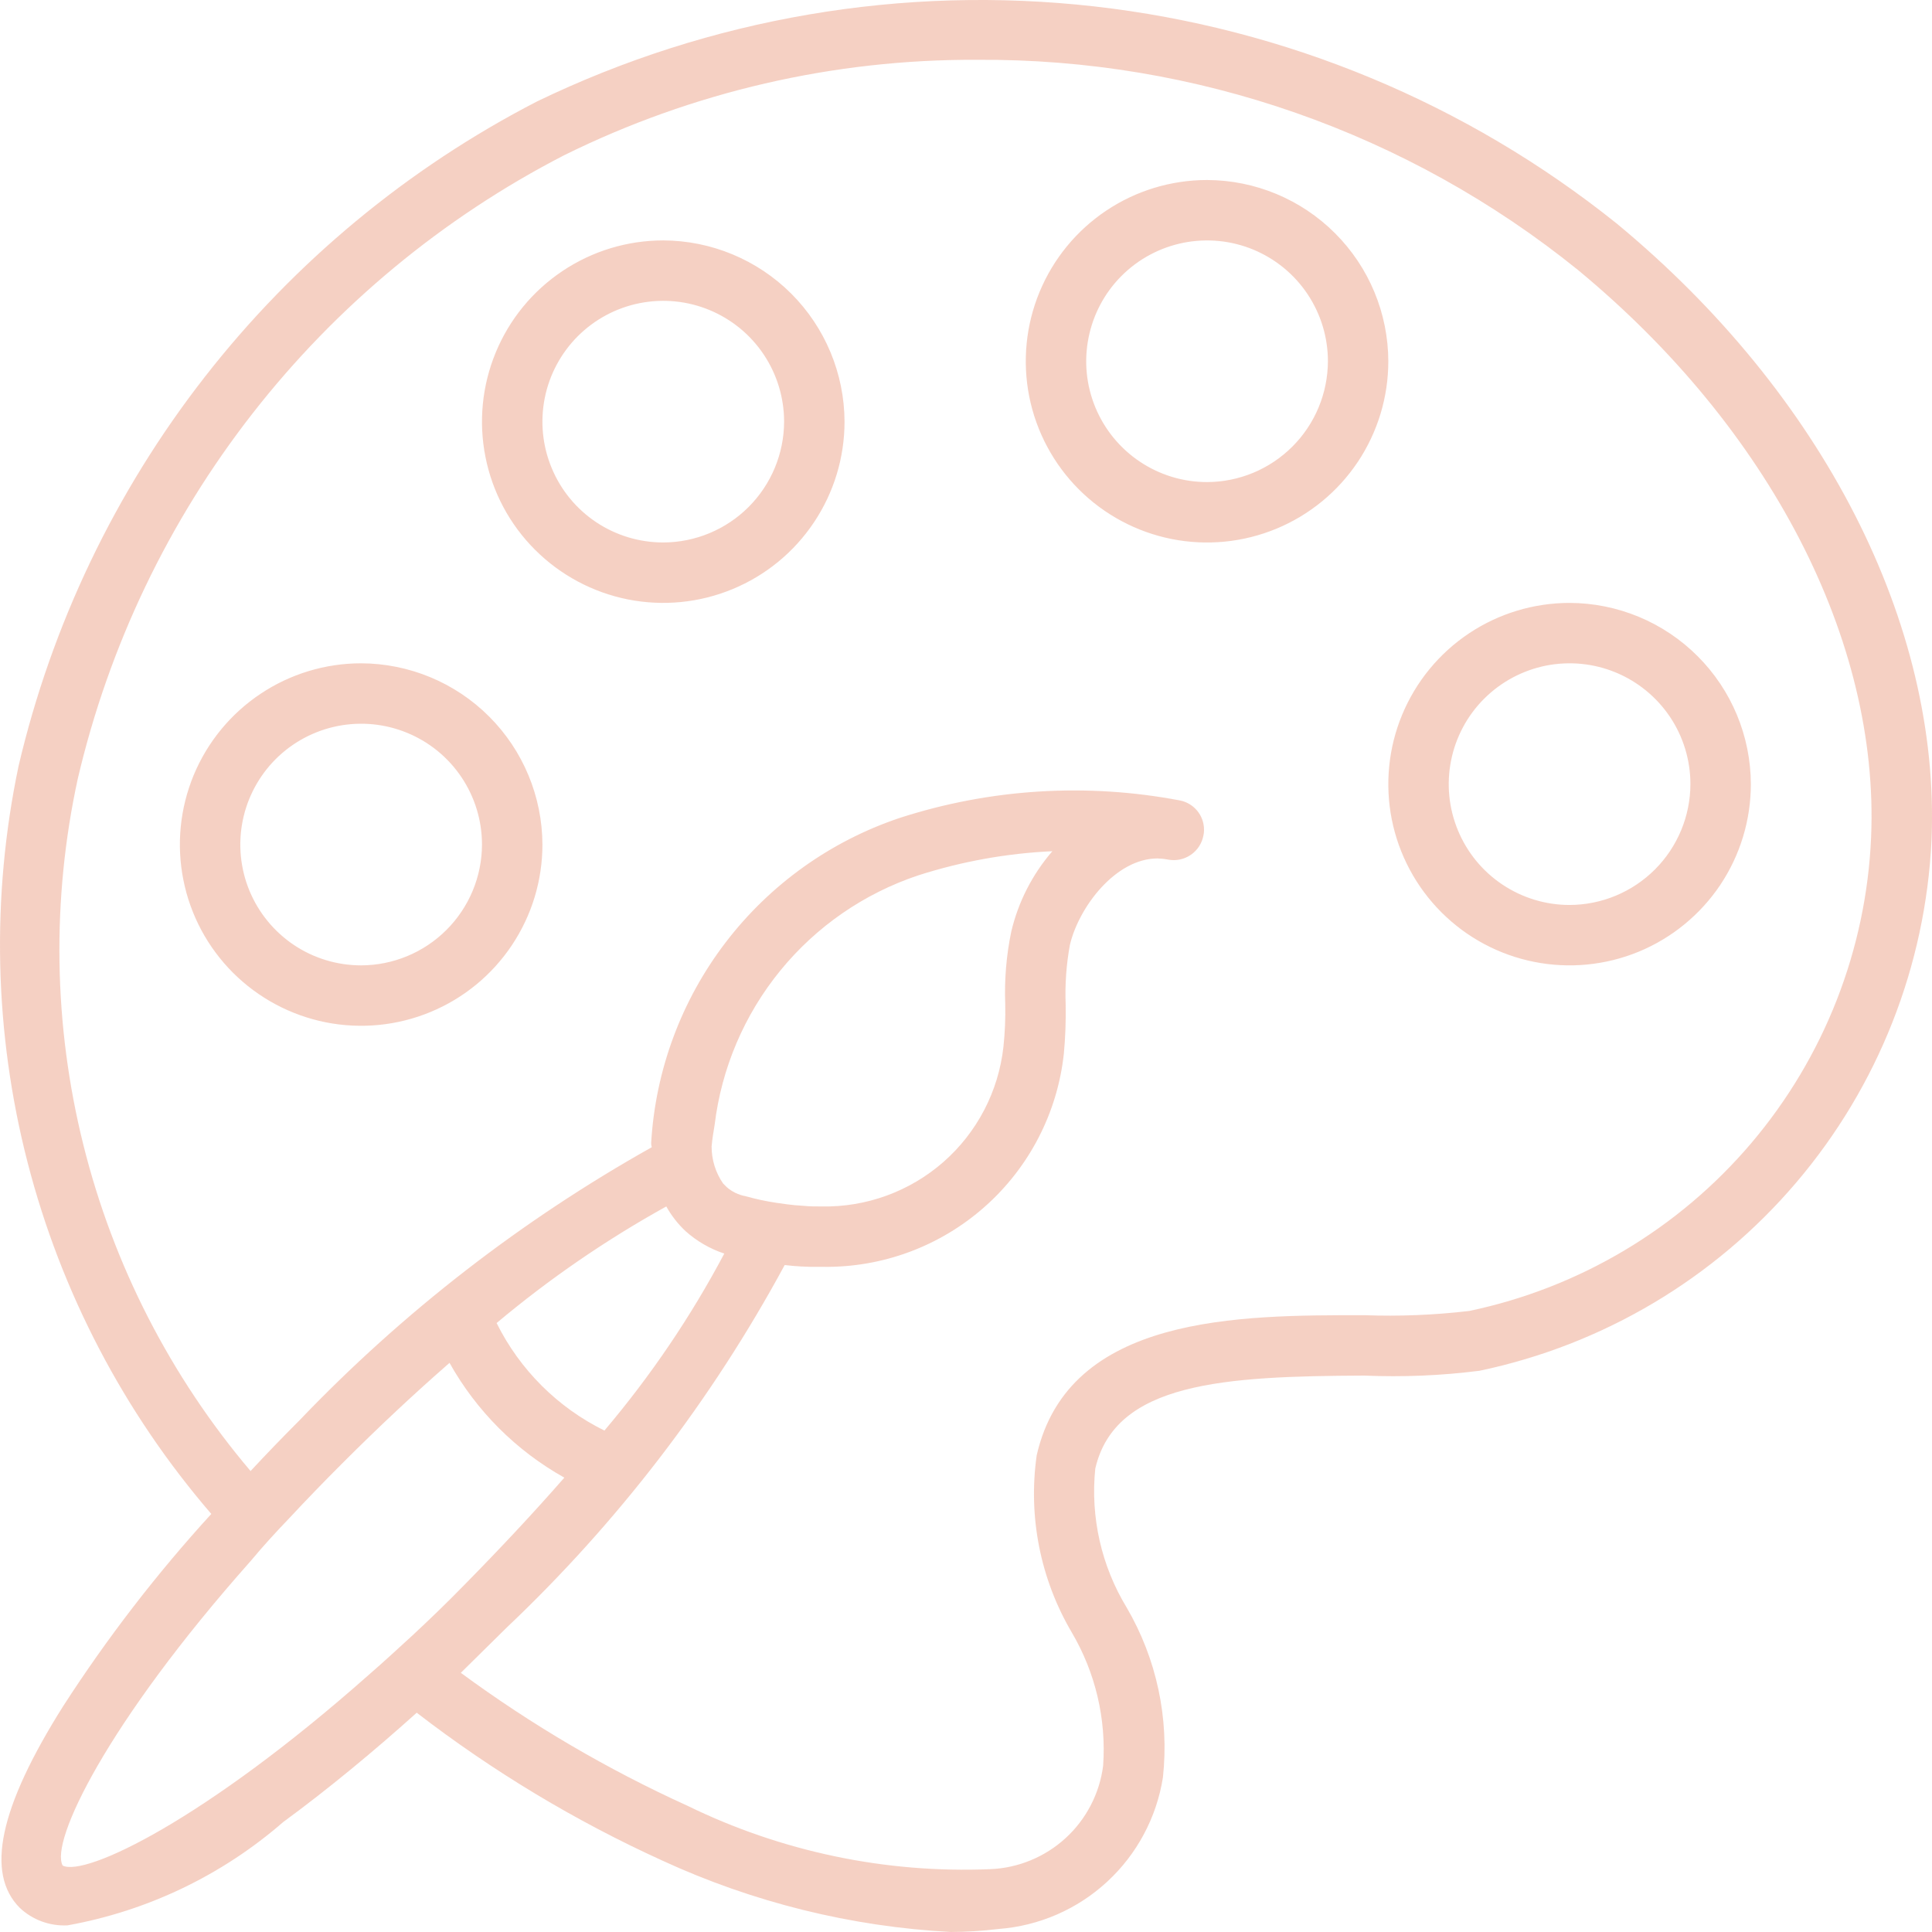<svg width="46" height="46" viewBox="0 0 46 46" fill="none" xmlns="http://www.w3.org/2000/svg">
<path d="M38.493 5.322C34.92 2.459 30.609 0.668 26.059 0.153C21.51 -0.361 16.907 0.424 12.785 2.416C9.706 4.004 7.008 6.242 4.877 8.973C2.746 11.705 1.233 14.866 0.442 18.239C-0.213 21.36 -0.139 24.59 0.657 27.678C1.453 30.766 2.949 33.63 5.031 36.046C3.73 37.47 2.551 39 1.506 40.62C-0.019 43.037 -0.349 44.605 0.471 45.425C0.622 45.567 0.801 45.678 0.996 45.749C1.191 45.821 1.399 45.852 1.607 45.842C3.51 45.5 5.284 44.651 6.743 43.382C7.822 42.591 8.915 41.685 9.922 40.779C11.732 42.174 13.697 43.357 15.777 44.303C17.937 45.297 20.265 45.873 22.64 46C23.02 45.998 23.399 45.974 23.776 45.928C24.74 45.855 25.651 45.459 26.361 44.803C27.071 44.148 27.539 43.272 27.689 42.318C27.841 40.913 27.539 39.496 26.826 38.276C26.223 37.284 25.96 36.122 26.078 34.967C26.553 32.91 29.142 32.767 32.48 32.752C33.397 32.791 34.317 32.753 35.227 32.637C38.169 32.02 40.822 30.443 42.769 28.154C44.717 25.866 45.849 22.995 45.989 19.994C46.204 14.858 43.399 9.378 38.493 5.322ZM9.822 38.937C9.462 39.268 9.117 39.585 8.786 39.872C4.873 43.339 2.024 44.691 1.492 44.418C1.19 43.857 2.528 41.038 5.98 37.154C6.254 36.823 6.57 36.478 6.901 36.133C7.29 35.715 7.707 35.284 8.153 34.838C9.045 33.946 9.879 33.169 10.685 32.465L10.703 32.449C11.344 33.595 12.29 34.541 13.437 35.182L13.427 35.193C12.722 35.999 11.931 36.847 11.053 37.739C10.642 38.161 10.224 38.563 9.822 38.937ZM17.245 29.847C16.448 31.35 15.491 32.763 14.391 34.061C13.277 33.512 12.376 32.612 11.824 31.501C13.079 30.448 14.431 29.519 15.864 28.725C15.986 28.944 16.141 29.143 16.324 29.314C16.591 29.553 16.904 29.734 17.245 29.847ZM16.943 27.301C16.957 27.128 16.986 26.955 17.015 26.783C17.178 25.435 17.72 24.162 18.578 23.11C19.436 22.058 20.575 21.272 21.863 20.842C22.897 20.51 23.971 20.317 25.056 20.267C24.581 20.816 24.245 21.473 24.078 22.18C23.96 22.747 23.912 23.327 23.934 23.906C23.942 24.247 23.927 24.588 23.891 24.927C23.773 25.986 23.264 26.963 22.463 27.666C21.662 28.368 20.627 28.746 19.561 28.725C19.417 28.725 19.273 28.725 19.129 28.71C18.842 28.696 18.597 28.653 18.482 28.638C18.235 28.601 17.989 28.548 17.748 28.48C17.583 28.45 17.429 28.375 17.302 28.264L17.216 28.178C17.038 27.92 16.943 27.614 16.943 27.301ZM34.983 31.213C34.153 31.311 33.316 31.345 32.48 31.314C29.516 31.314 25.445 31.299 24.683 34.651C24.476 36.11 24.77 37.595 25.517 38.865C26.083 39.825 26.344 40.933 26.265 42.044C26.179 42.706 25.862 43.316 25.37 43.766C24.877 44.216 24.241 44.478 23.575 44.504C21.084 44.607 18.607 44.088 16.367 42.994C14.464 42.129 12.656 41.069 10.972 39.829C11.361 39.441 11.72 39.096 12.066 38.75C14.714 36.242 16.948 33.329 18.683 30.12C18.941 30.151 19.201 30.166 19.46 30.163H19.59C21.007 30.184 22.381 29.675 23.443 28.735C24.505 27.796 25.178 26.495 25.33 25.085C25.366 24.698 25.38 24.309 25.373 23.92C25.354 23.443 25.388 22.966 25.474 22.496C25.689 21.59 26.567 20.439 27.56 20.439C27.647 20.442 27.733 20.451 27.819 20.468C28.006 20.502 28.198 20.46 28.354 20.352C28.511 20.245 28.618 20.079 28.653 19.893C28.664 19.846 28.669 19.797 28.667 19.749C28.666 19.585 28.608 19.427 28.503 19.301C28.398 19.175 28.253 19.089 28.092 19.058C25.867 18.635 23.572 18.778 21.417 19.476C19.772 20.029 18.33 21.061 17.276 22.44C16.222 23.819 15.605 25.482 15.504 27.214C15.503 27.248 15.508 27.282 15.518 27.315C12.416 29.055 9.589 31.246 7.131 33.817C6.729 34.219 6.34 34.622 5.966 35.025C4.061 32.777 2.699 30.121 1.986 27.263C1.272 24.404 1.226 21.42 1.852 18.541C2.593 15.376 4.012 12.409 6.011 9.847C8.011 7.284 10.543 5.185 13.432 3.696C16.487 2.186 19.851 1.408 23.258 1.424C28.465 1.388 33.523 3.157 37.572 6.429C42.133 10.198 44.751 15.247 44.55 19.936C44.435 22.611 43.432 25.172 41.7 27.214C39.968 29.256 37.604 30.663 34.983 31.213ZM28.739 4.286C27.886 4.286 27.051 4.539 26.342 5.013C25.632 5.487 25.079 6.161 24.752 6.95C24.425 7.738 24.34 8.606 24.506 9.443C24.673 10.28 25.084 11.049 25.688 11.653C26.291 12.256 27.06 12.667 27.897 12.834C28.735 13 29.602 12.915 30.391 12.588C31.18 12.261 31.854 11.708 32.328 10.999C32.802 10.289 33.055 9.455 33.055 8.601C33.052 7.458 32.596 6.362 31.787 5.554C30.979 4.745 29.883 4.289 28.739 4.286ZM28.739 11.478C28.17 11.478 27.614 11.309 27.141 10.993C26.668 10.677 26.299 10.228 26.081 9.702C25.863 9.176 25.806 8.598 25.918 8.04C26.029 7.482 26.302 6.969 26.705 6.567C27.107 6.165 27.62 5.891 28.178 5.78C28.736 5.669 29.315 5.726 29.84 5.943C30.366 6.161 30.816 6.53 31.132 7.003C31.448 7.476 31.617 8.032 31.617 8.601C31.614 9.363 31.311 10.094 30.771 10.633C30.232 11.172 29.502 11.476 28.739 11.478ZM15.792 5.724C14.938 5.724 14.104 5.977 13.394 6.452C12.684 6.926 12.131 7.6 11.805 8.388C11.478 9.177 11.392 10.044 11.559 10.882C11.725 11.719 12.136 12.488 12.74 13.091C13.344 13.694 14.113 14.105 14.95 14.272C15.787 14.438 16.655 14.353 17.443 14.026C18.232 13.7 18.906 13.147 19.38 12.437C19.855 11.727 20.108 10.893 20.108 10.04C20.104 8.896 19.648 7.801 18.84 6.992C18.031 6.184 16.935 5.728 15.792 5.724ZM15.792 12.916C15.223 12.916 14.666 12.748 14.193 12.432C13.72 12.116 13.351 11.666 13.134 11.14C12.916 10.615 12.859 10.036 12.97 9.478C13.081 8.92 13.355 8.408 13.757 8.005C14.16 7.603 14.672 7.329 15.23 7.218C15.789 7.107 16.367 7.164 16.893 7.382C17.419 7.6 17.868 7.968 18.184 8.441C18.5 8.914 18.669 9.471 18.669 10.04C18.667 10.802 18.363 11.532 17.824 12.071C17.285 12.61 16.554 12.914 15.792 12.916ZM8.599 15.793C7.745 15.793 6.911 16.046 6.201 16.521C5.491 16.995 4.938 17.669 4.611 18.457C4.285 19.246 4.199 20.113 4.366 20.95C4.532 21.788 4.943 22.556 5.547 23.16C6.151 23.763 6.92 24.174 7.757 24.341C8.594 24.507 9.462 24.422 10.25 24.095C11.039 23.769 11.713 23.216 12.187 22.506C12.662 21.796 12.915 20.962 12.915 20.109C12.911 18.965 12.455 17.869 11.647 17.061C10.838 16.252 9.742 15.797 8.599 15.793ZM8.599 22.985C8.03 22.985 7.473 22.817 7 22.501C6.527 22.184 6.158 21.735 5.94 21.209C5.723 20.684 5.666 20.105 5.777 19.547C5.888 18.989 6.162 18.477 6.564 18.074C6.967 17.672 7.479 17.398 8.037 17.287C8.595 17.176 9.174 17.233 9.7 17.451C10.226 17.668 10.675 18.037 10.991 18.51C11.307 18.983 11.476 19.54 11.476 20.109C11.474 20.871 11.17 21.601 10.631 22.14C10.092 22.679 9.361 22.983 8.599 22.985ZM37.371 14.355C36.517 14.355 35.683 14.608 34.973 15.082C34.264 15.556 33.711 16.23 33.384 17.019C33.057 17.807 32.972 18.675 33.138 19.512C33.305 20.349 33.716 21.118 34.319 21.721C34.923 22.325 35.692 22.736 36.529 22.902C37.366 23.069 38.234 22.983 39.023 22.657C39.811 22.33 40.485 21.777 40.96 21.068C41.434 20.358 41.687 19.524 41.687 18.67C41.684 17.527 41.228 16.431 40.419 15.623C39.611 14.814 38.515 14.358 37.371 14.355ZM37.371 21.547C36.802 21.547 36.246 21.378 35.773 21.062C35.299 20.746 34.931 20.297 34.713 19.771C34.495 19.245 34.438 18.667 34.549 18.109C34.66 17.551 34.934 17.038 35.337 16.636C35.739 16.234 36.252 15.96 36.81 15.848C37.368 15.738 37.947 15.794 38.472 16.012C38.998 16.23 39.447 16.599 39.764 17.072C40.08 17.545 40.248 18.101 40.248 18.67C40.246 19.432 39.942 20.163 39.403 20.702C38.864 21.241 38.133 21.545 37.371 21.547Z" fill="#EDA288" fill-opacity="0.5"/>
</svg>
